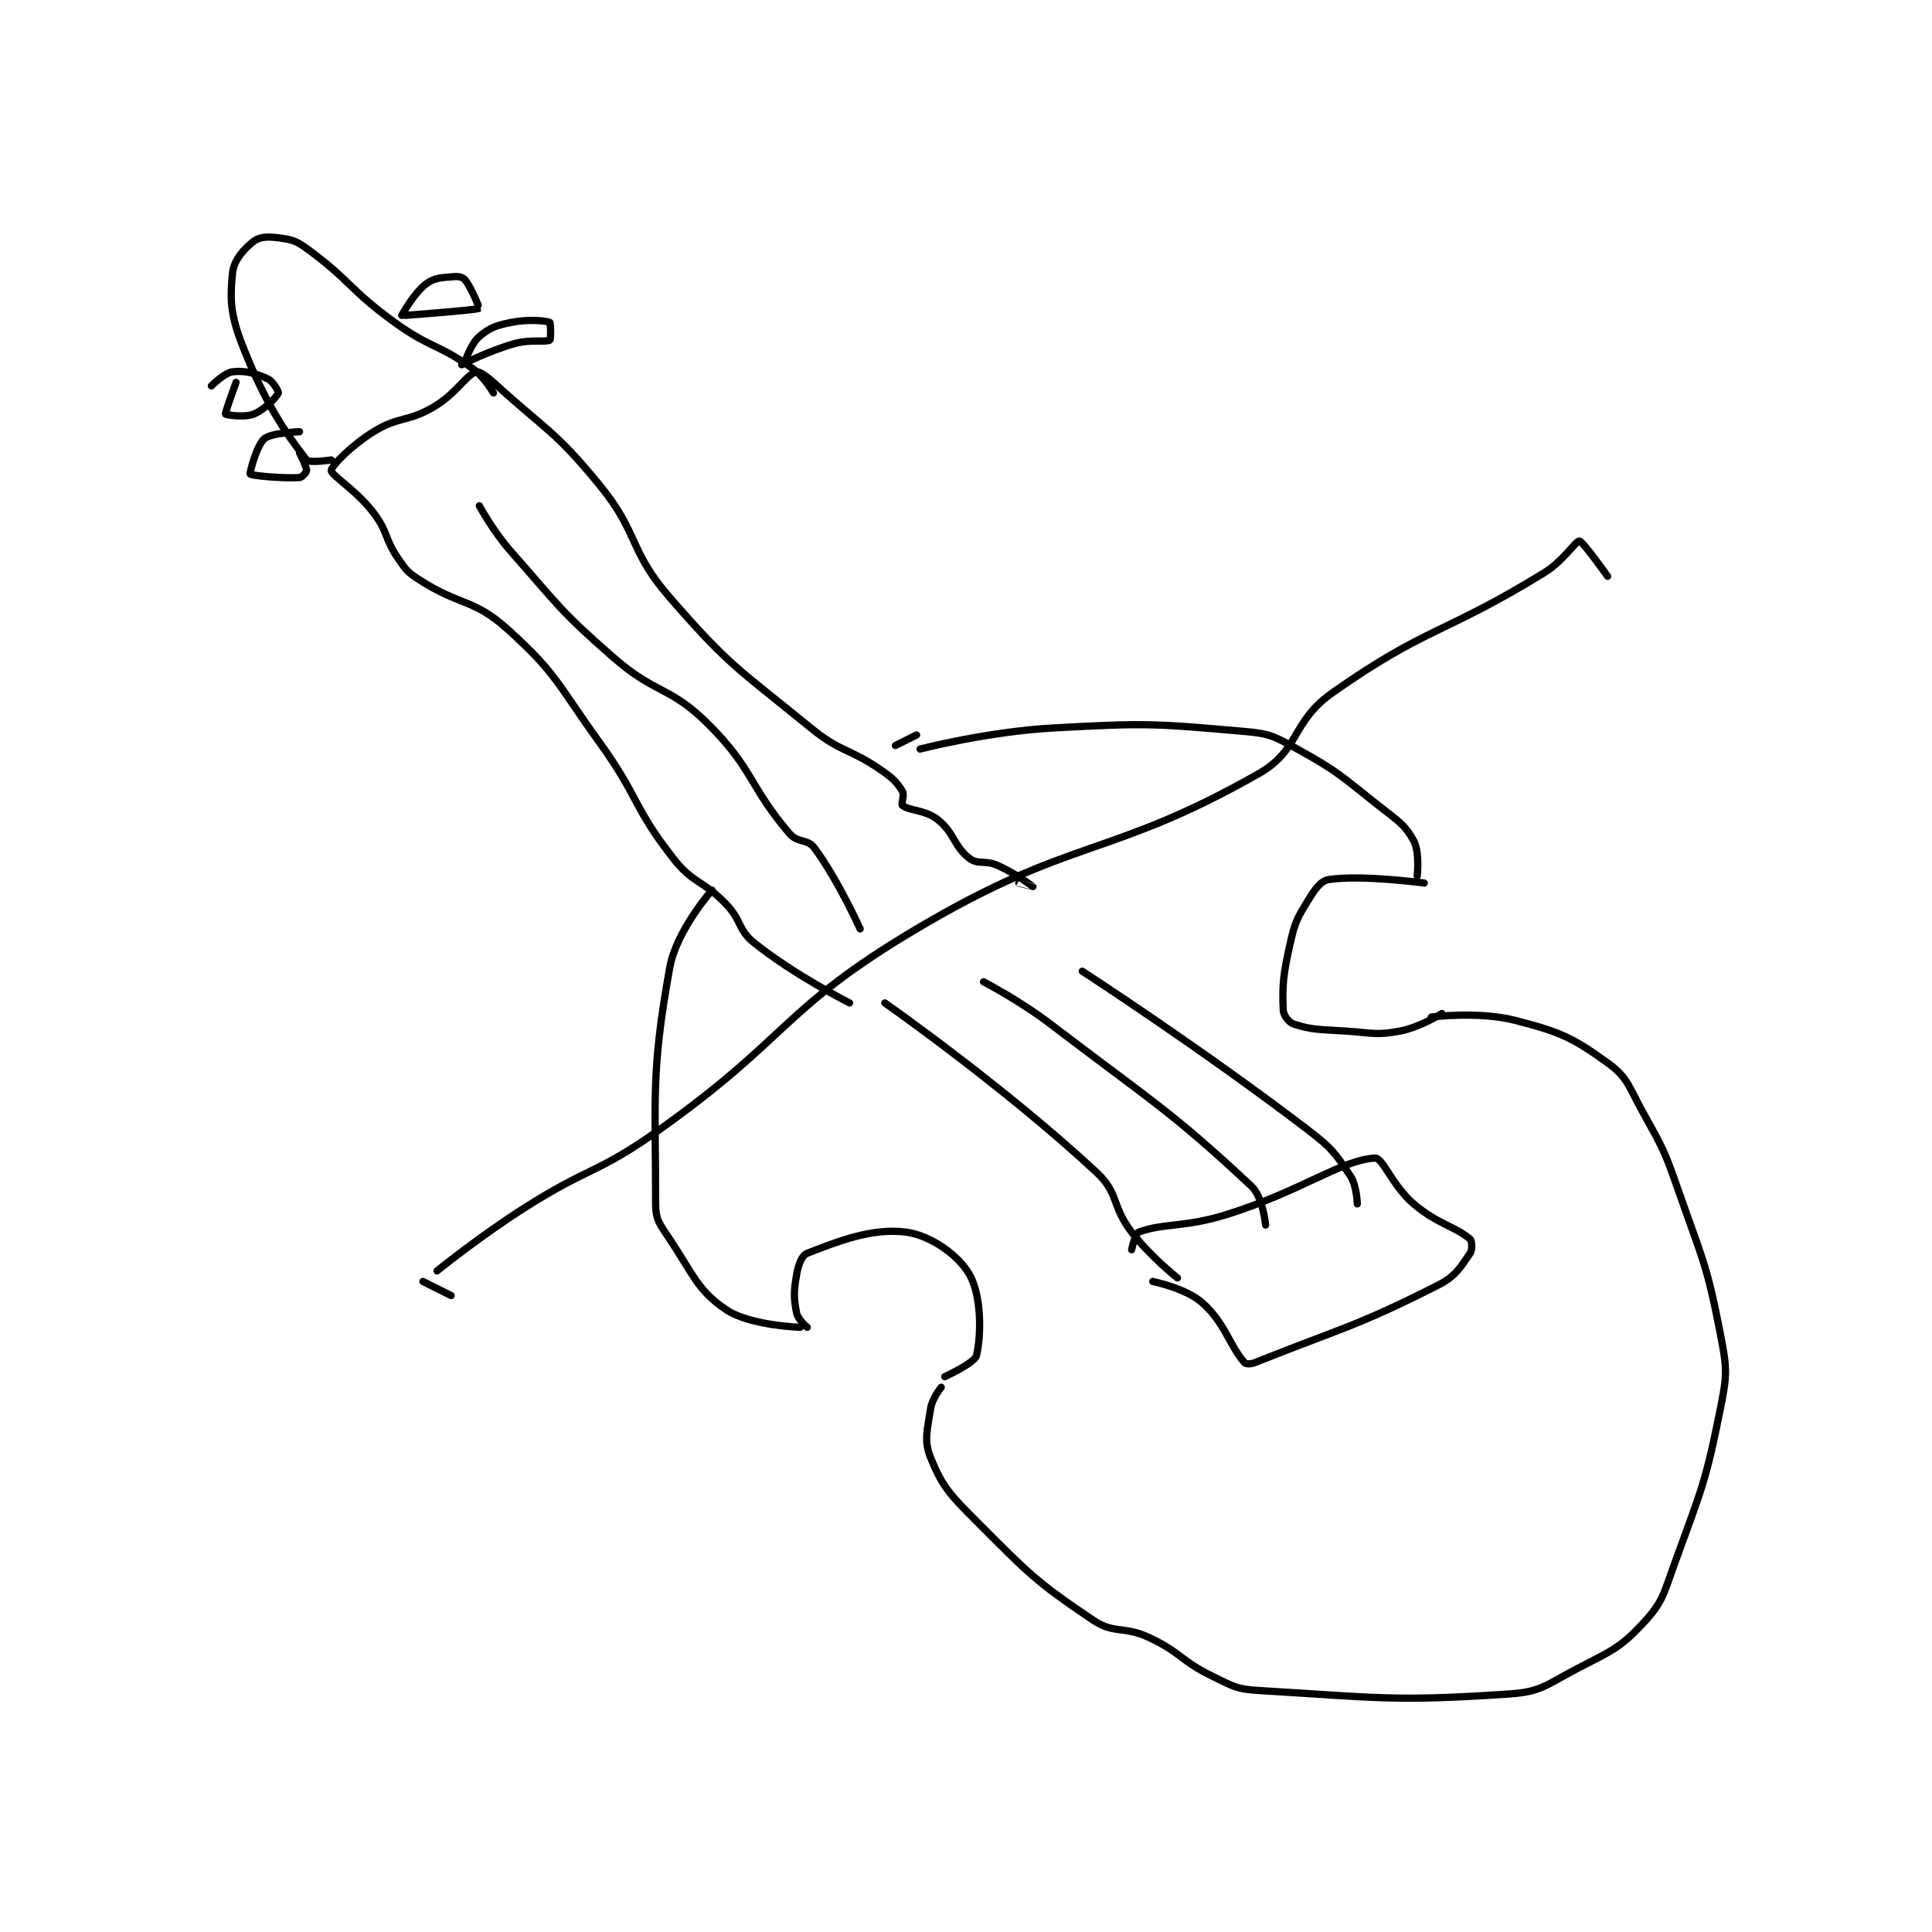 <?xml version="1.0" encoding="utf-8"?>
<!DOCTYPE svg PUBLIC "-//W3C//DTD SVG 1.1//EN" "http://www.w3.org/Graphics/SVG/1.1/DTD/svg11.dtd">
<svg viewBox="0 0 800 800" preserveAspectRatio="xMinYMin meet" xmlns="http://www.w3.org/2000/svg" version="1.1">
<g fill="none" stroke="black" stroke-linecap="round" stroke-linejoin="round" stroke-width="2.054">
<g transform="translate(87.52,98.471) scale(1.46) translate(-9,-23.133)">
<path id="0" d="M151 208.133 C151 208.133 140.908 219.519 139 230.133 C133.651 259.887 135 266.75 135 297.133 C135 301.668 136.201 302.935 139 307.133 C145.776 317.297 146.897 321.659 155 327.133 C161.693 331.656 176 332.133 176 332.133 "/>
<path id="1" d="M210 168.133 C210 168.133 229.185 163.156 248 162.133 C274.484 160.694 276.37 160.905 302 163.133 C309.314 163.769 310.47 164.525 317 168.133 C328.706 174.602 329.188 175.614 340 184.133 C345.429 188.411 347.425 189.452 350 194.133 C351.752 197.32 351 204.133 351 204.133 "/>
<path id="2" d="M178 332.133 C178 332.133 175.358 329.925 175 328.133 C174.143 323.85 174.155 321.919 175 317.133 C175.501 314.293 176.473 311.725 178 311.133 C186.701 307.765 196.362 303.876 206 305.133 C212.928 306.037 220.832 311.59 224 317.133 C227.431 323.139 227.407 334.303 226 340.133 C225.489 342.249 217 346.133 217 346.133 "/>
<path id="3" d="M353 206.133 C353 206.133 335.264 203.73 326 205.133 C323.616 205.495 321.992 207.874 320 211.133 C316.898 216.209 316.352 217.145 315 223.133 C312.997 232.005 312.692 235.048 313 242.133 C313.067 243.681 314.59 245.663 316 246.133 C321.096 247.832 323.533 247.636 331 248.133 C338.401 248.627 339.296 249.375 346 248.133 C351.777 247.064 358 243.133 358 243.133 "/>
<path id="4" d="M216 349.133 C216 349.133 213.424 352.303 213 355.133 C212.079 361.276 210.999 364.209 213 369.133 C216.327 377.323 218.474 379.607 226 387.133 C240.81 401.943 242.547 404.053 259 415.133 C265.145 419.272 267.711 416.703 275 420.133 C284.204 424.465 283.843 426.702 293 431.133 C298.864 433.971 299.667 434.756 306 435.133 C339.996 437.157 344.003 438.333 377 436.133 C386.055 435.53 387.386 433.667 396 429.133 C405.813 423.968 408.19 423.43 415 416.133 C420.629 410.103 420.833 407.914 424 399.133 C431.616 378.017 432.701 376.628 437 355.133 C438.937 345.447 438.881 343.851 437 334.133 C433.12 314.086 431.962 313.071 425 293.133 C421.073 281.887 420.74 281.466 415 271.133 C410.926 263.801 410.77 261.3 405 257.133 C395.055 249.951 391.629 248.417 379 245.133 C368.478 242.398 355 244.133 355 244.133 "/>
<path id="5" d="M190 240.133 C190 240.133 174.511 232.342 163 223.133 C158.237 219.323 159.543 216.874 155 212.133 C148.338 205.182 145.756 206.488 140 199.133 C128.499 184.438 130.363 181.849 119 166.133 C107.02 149.565 107.077 146.83 93 134.133 C83.345 125.425 79.568 127.597 68 120.133 C64.645 117.969 64.257 117.431 62 114.133 C58.028 108.328 59.229 106.697 55 101.133 C50.125 94.719 43 90.506 43 89.133 C43 87.875 48.613 82.098 55 78.133 C62.241 73.639 64.503 75.528 72 71.133 C78.345 67.414 80.956 62.387 84 61.133 C84.711 60.84 86.945 62.255 89 64.133 C103.995 77.843 106.249 77.576 119 93.133 C130.515 107.182 127.197 111.56 139 125.133 C156.154 144.86 158.382 145.295 179 162.133 C187.75 169.28 189.715 167.706 199 174.133 C202.33 176.439 203.457 177.562 205 180.133 C205.643 181.205 204.541 183.766 205 184.133 C206.892 185.647 211.436 185.32 215 188.133 C219.79 191.915 219.54 195.723 224 199.133 C226.441 201 228.448 199.554 232 201.133 C237.062 203.383 241.998 207.132 242 207.133 C242.001 207.134 238 206.133 238 206.133 "/>
<path id="6" d="M209 164.133 L203 167.133 "/>
<path id="7" d="M85 99.133 C85 99.133 88.87 106.328 94 112.133 C107.619 127.545 107.632 128.686 123 142.133 C135.135 152.751 139.074 150.207 150 161.133 C162.826 173.96 161.504 178.721 173 192.133 C175.267 194.778 178.102 193.571 180 196.133 C186.743 205.236 193 219.133 193 219.133 "/>
<path id="8" d="M200 240.133 C200 240.133 233.736 263.745 260 288.133 C266.476 294.147 264.234 297.612 270 305.133 C275.369 312.136 283 318.133 283 318.133 "/>
<path id="9" d="M228 234.133 C228 234.133 238.162 239.389 247 246.133 C275.909 268.195 281.012 270.653 304 292.133 C307.283 295.201 308 303.133 308 303.133 "/>
<path id="10" d="M256 231.133 C256 231.133 289.622 252.95 320 276.133 C326.772 281.301 327.73 282.728 332 289.133 C333.898 291.98 334 297.133 334 297.133 "/>
<path id="11" d="M276 319.133 C276 319.133 285.357 321.026 290 325.133 C296.502 330.885 297.747 337.313 302 342.133 C302.408 342.596 303.807 342.611 305 342.133 C329.177 332.463 333.7 331.975 357 320.133 C362.006 317.589 363.403 314.884 366 311.133 C366.682 310.148 366.58 307.641 366 307.133 C361.898 303.544 356.77 302.9 350 297.133 C343.905 291.942 341.269 284.005 339 284.133 C329.517 284.67 318.109 293.517 297 300.133 C285.072 303.872 279.057 302.52 272 305.133 C270.988 305.508 270 310.133 270 310.133 "/>
<path id="12" d="M43 86.133 C43 86.133 36.736 87.076 36 86.133 C29.796 78.193 24.254 69.916 18 54.133 C14.454 45.184 14.22 40.937 15 33.133 C15.362 29.515 18.18 26.302 21 24.133 C22.695 22.829 25.028 22.737 28 23.133 C31.636 23.618 32.858 23.848 36 26.133 C48.428 35.172 47.986 37.719 61 47.133 C71.168 54.489 73.188 53.125 83 60.133 C86.45 62.597 89 67.133 89 67.133 "/>
<path id="13" d="M16 64.133 C16 64.133 12.818 72.806 13 73.133 C13.11 73.332 18.332 74.201 21 73.133 C24.135 71.879 27.57 68.209 28 67.133 C28.137 66.791 26.521 63.835 25 63.133 C21.572 61.551 18.497 60.696 15 61.133 C12.669 61.425 9 65.133 9 65.133 "/>
<path id="14" d="M63 45.133 C63 45.133 66.469 38.722 70 36.133 C72.457 34.331 74.552 34.447 78 34.133 C79.226 34.022 80.412 34.377 81 35.133 C82.962 37.655 85.027 43.118 85 43.133 C84.157 43.629 64 45.133 64 45.133 "/>
<path id="15" d="M34 78.133 C34 78.133 26.018 78.403 24 80.133 C21.834 81.99 19.808 89.922 20 90.133 C20.413 90.588 29.247 91.43 34 91.133 C34.725 91.088 36 89.619 36 89.133 C36 87.919 34 84.133 34 84.133 "/>
<path id="16" d="M81 58.133 C81 58.133 82.642 53.128 85 51.133 C87.942 48.644 89.686 47.996 94 47.133 C98.843 46.165 103.86 46.615 105 47.133 C105.235 47.24 105.333 51.933 105 52.133 C103.822 52.84 99.581 51.85 95 53.133 C87.566 55.215 80 59.133 80 59.133 "/>
<path id="17" d="M73 316.133 C73 316.133 85.082 306.335 98 298.133 C116.428 286.433 118.361 288.687 136 276.133 C173.333 249.563 170.605 241.945 209 219.133 C253.243 192.847 263.533 199.246 306 175.133 C317.857 168.401 315.171 160.458 327 152.133 C353.699 133.345 358.323 135.749 387 118.133 C392.505 114.751 395.95 109.075 397 109.133 C397.946 109.186 405 119.133 405 119.133 "/>
<path id="18" d="M69 319.133 L77 323.133 "/>
</g>
</g>
</svg>
